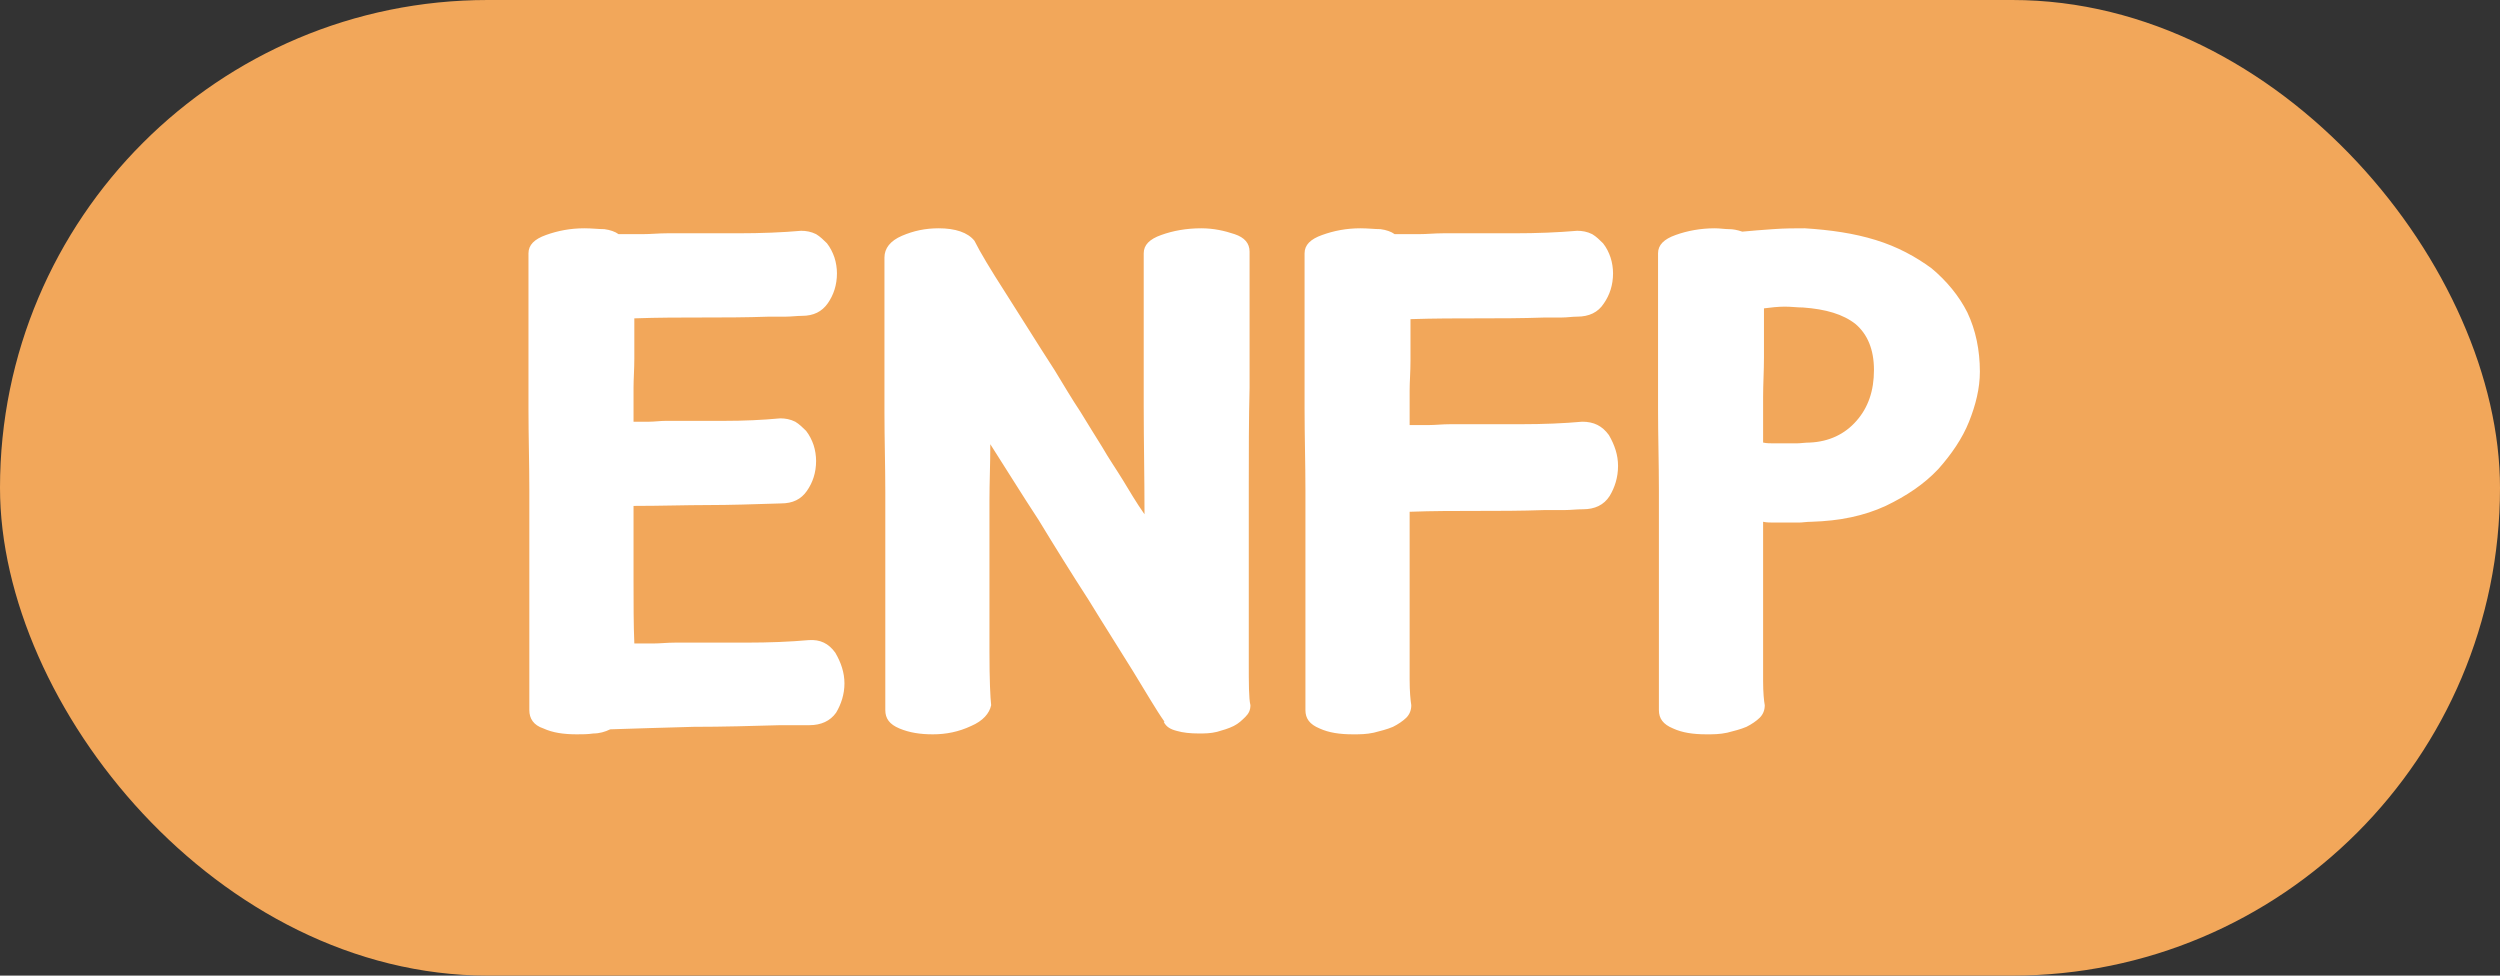 <svg width="41" height="16" viewBox="0 0 41 16" fill="none" xmlns="http://www.w3.org/2000/svg">
<rect x="0" y="0" width="41" height="16" fill="#333333" stroke="none"/>
<rect width="41" height="16" rx="8" fill="#F2A75A"/>
<path d="M8.667 4.154V5.521C8.667 5.877 8.667 6.273 8.667 6.711C8.667 7.148 8.681 7.6 8.681 8.037V11.646C8.681 11.783 8.749 11.893 8.913 11.947C9.063 12.016 9.241 12.043 9.46 12.043C9.542 12.043 9.638 12.043 9.733 12.029C9.829 12.029 9.925 12.002 10.007 11.961C10.417 11.947 10.882 11.934 11.374 11.92C11.866 11.92 12.331 11.906 12.796 11.893H13.274C13.466 11.893 13.616 11.824 13.712 11.688C13.794 11.551 13.849 11.387 13.849 11.209C13.849 11.031 13.794 10.867 13.698 10.703C13.589 10.553 13.452 10.484 13.261 10.498C12.96 10.525 12.618 10.539 12.235 10.539C11.852 10.539 11.456 10.539 11.073 10.539C10.937 10.539 10.827 10.553 10.718 10.553C10.608 10.553 10.513 10.553 10.403 10.553C10.39 10.238 10.39 9.896 10.39 9.527V8.297C10.841 8.297 11.251 8.283 11.606 8.283C11.962 8.283 12.372 8.27 12.81 8.256C13.001 8.256 13.138 8.188 13.233 8.051C13.329 7.914 13.384 7.75 13.384 7.559C13.384 7.477 13.37 7.381 13.343 7.299C13.315 7.217 13.274 7.135 13.22 7.066C13.165 7.012 13.11 6.957 13.042 6.916C12.96 6.875 12.878 6.861 12.796 6.861C12.495 6.889 12.194 6.902 11.88 6.902C11.552 6.902 11.237 6.902 10.923 6.902C10.827 6.902 10.731 6.916 10.649 6.916C10.567 6.916 10.472 6.916 10.39 6.916C10.39 6.697 10.39 6.506 10.39 6.355C10.39 6.219 10.403 6.055 10.403 5.877V5.221C10.8 5.207 11.169 5.207 11.511 5.207C11.852 5.207 12.222 5.207 12.618 5.193C12.7 5.193 12.796 5.193 12.892 5.193C12.974 5.193 13.069 5.18 13.151 5.18C13.343 5.18 13.479 5.111 13.575 4.975C13.671 4.838 13.726 4.674 13.726 4.482C13.726 4.4 13.712 4.305 13.685 4.223C13.657 4.141 13.616 4.059 13.562 3.99C13.507 3.936 13.452 3.881 13.384 3.84C13.302 3.799 13.22 3.785 13.138 3.785C12.837 3.812 12.481 3.826 12.099 3.826C11.716 3.826 11.319 3.826 10.937 3.826C10.8 3.826 10.677 3.84 10.54 3.84C10.403 3.84 10.267 3.84 10.144 3.84C10.089 3.799 10.007 3.771 9.911 3.758C9.815 3.758 9.706 3.744 9.583 3.744C9.351 3.744 9.146 3.785 8.954 3.854C8.763 3.922 8.667 4.018 8.667 4.154ZM18.757 4.154V5.139C18.757 5.576 18.757 6.096 18.757 6.67C18.757 7.244 18.77 7.832 18.77 8.434C18.634 8.242 18.524 8.051 18.415 7.873C18.306 7.695 18.183 7.518 18.073 7.326C17.964 7.148 17.841 6.957 17.718 6.752C17.581 6.547 17.444 6.314 17.294 6.068C16.993 5.604 16.733 5.18 16.487 4.797C16.241 4.414 16.077 4.141 15.981 3.949C15.872 3.812 15.667 3.744 15.394 3.744C15.175 3.744 14.983 3.785 14.792 3.867C14.601 3.949 14.505 4.072 14.505 4.223V5.59C14.505 5.945 14.505 6.342 14.505 6.766C14.505 7.203 14.519 7.641 14.519 8.078V11.646C14.519 11.783 14.587 11.879 14.751 11.947C14.915 12.016 15.093 12.043 15.298 12.043C15.517 12.043 15.722 12.002 15.927 11.906C16.118 11.824 16.227 11.701 16.255 11.565C16.241 11.441 16.227 11.154 16.227 10.69C16.227 10.238 16.227 9.719 16.227 9.117C16.227 8.816 16.227 8.516 16.227 8.215C16.227 7.914 16.241 7.613 16.241 7.285C16.487 7.668 16.747 8.092 17.034 8.529C17.308 8.98 17.581 9.418 17.855 9.842C18.114 10.266 18.36 10.648 18.579 11.004C18.798 11.359 18.962 11.646 19.099 11.838H19.085C19.126 11.92 19.194 11.961 19.304 11.988C19.399 12.016 19.523 12.029 19.659 12.029C19.755 12.029 19.851 12.029 19.96 12.002C20.056 11.975 20.151 11.947 20.233 11.906C20.315 11.865 20.37 11.81 20.425 11.756C20.48 11.701 20.507 11.646 20.507 11.565C20.48 11.455 20.48 11.209 20.48 10.854V7.982C20.48 7.422 20.48 6.875 20.493 6.355V4.127C20.493 3.99 20.411 3.895 20.247 3.84C20.083 3.785 19.905 3.744 19.7 3.744C19.454 3.744 19.235 3.785 19.044 3.854C18.852 3.922 18.757 4.018 18.757 4.154ZM21.395 4.154V5.521C21.395 5.877 21.395 6.273 21.395 6.711C21.395 7.148 21.409 7.6 21.409 8.037V11.646C21.409 11.783 21.477 11.879 21.642 11.947C21.792 12.016 21.97 12.043 22.189 12.043C22.298 12.043 22.407 12.043 22.53 12.016C22.64 11.988 22.749 11.961 22.845 11.92C22.927 11.879 23.009 11.824 23.064 11.77C23.118 11.715 23.145 11.646 23.145 11.565C23.132 11.482 23.118 11.346 23.118 11.141C23.118 10.949 23.118 10.703 23.118 10.416V8.393C23.501 8.379 23.856 8.379 24.212 8.379C24.567 8.379 24.936 8.379 25.333 8.365C25.442 8.365 25.552 8.365 25.661 8.365C25.757 8.365 25.852 8.352 25.962 8.352C26.153 8.352 26.304 8.283 26.399 8.133C26.481 7.996 26.536 7.832 26.536 7.641C26.536 7.463 26.481 7.299 26.386 7.135C26.276 6.984 26.14 6.916 25.948 6.916C25.648 6.943 25.319 6.957 24.936 6.957C24.554 6.957 24.171 6.957 23.788 6.957C23.651 6.957 23.542 6.971 23.433 6.971C23.323 6.971 23.227 6.971 23.118 6.971C23.118 6.752 23.118 6.561 23.118 6.41C23.118 6.26 23.132 6.096 23.132 5.918V5.234C23.528 5.221 23.898 5.221 24.239 5.221C24.581 5.221 24.95 5.221 25.347 5.207C25.429 5.207 25.524 5.207 25.62 5.207C25.702 5.207 25.784 5.193 25.866 5.193C26.058 5.193 26.208 5.125 26.304 4.975C26.399 4.838 26.454 4.674 26.454 4.482C26.454 4.4 26.44 4.305 26.413 4.223C26.386 4.141 26.345 4.059 26.29 3.99C26.235 3.936 26.181 3.881 26.112 3.84C26.03 3.799 25.948 3.785 25.866 3.785C25.552 3.812 25.21 3.826 24.827 3.826C24.444 3.826 24.048 3.826 23.665 3.826C23.528 3.826 23.405 3.84 23.269 3.84C23.132 3.84 22.995 3.84 22.872 3.84C22.817 3.799 22.735 3.771 22.64 3.758C22.544 3.758 22.435 3.744 22.311 3.744C22.079 3.744 21.874 3.785 21.683 3.854C21.491 3.922 21.395 4.018 21.395 4.154ZM27.192 4.154V5.521C27.192 5.877 27.192 6.273 27.192 6.711C27.192 7.148 27.206 7.6 27.206 8.037V11.646C27.206 11.783 27.274 11.879 27.439 11.947C27.589 12.016 27.767 12.043 27.985 12.043C28.095 12.043 28.204 12.043 28.327 12.016C28.436 11.988 28.546 11.961 28.642 11.92C28.724 11.879 28.806 11.824 28.86 11.77C28.915 11.715 28.942 11.646 28.942 11.565C28.929 11.496 28.915 11.359 28.915 11.168C28.915 10.977 28.915 10.758 28.915 10.484V8.557C28.97 8.57 29.038 8.57 29.093 8.57H29.298C29.366 8.57 29.435 8.57 29.503 8.57C29.558 8.57 29.626 8.557 29.708 8.557C30.173 8.543 30.569 8.461 30.925 8.297C31.267 8.133 31.554 7.941 31.786 7.695C32.005 7.449 32.183 7.189 32.292 6.916C32.401 6.643 32.47 6.369 32.47 6.096C32.47 5.74 32.401 5.412 32.265 5.125C32.128 4.852 31.923 4.605 31.677 4.4C31.417 4.209 31.116 4.045 30.761 3.936C30.405 3.826 30.023 3.771 29.599 3.744C29.435 3.744 29.27 3.744 29.079 3.758C28.888 3.771 28.724 3.785 28.573 3.799C28.491 3.771 28.423 3.758 28.355 3.758C28.286 3.758 28.204 3.744 28.122 3.744C27.89 3.744 27.671 3.785 27.48 3.854C27.288 3.922 27.192 4.018 27.192 4.154ZM28.929 5.057C29.038 5.043 29.161 5.029 29.27 5.029C29.38 5.029 29.476 5.043 29.571 5.043C29.94 5.07 30.227 5.152 30.433 5.316C30.624 5.48 30.733 5.727 30.733 6.068C30.733 6.41 30.638 6.684 30.446 6.902C30.255 7.121 29.995 7.244 29.681 7.258C29.599 7.258 29.53 7.271 29.462 7.271C29.394 7.271 29.325 7.271 29.27 7.271H29.093C29.038 7.271 28.97 7.271 28.915 7.258C28.915 6.971 28.915 6.725 28.915 6.506C28.915 6.301 28.929 6.082 28.929 5.863V5.057Z" fill="white"/>
</svg>

